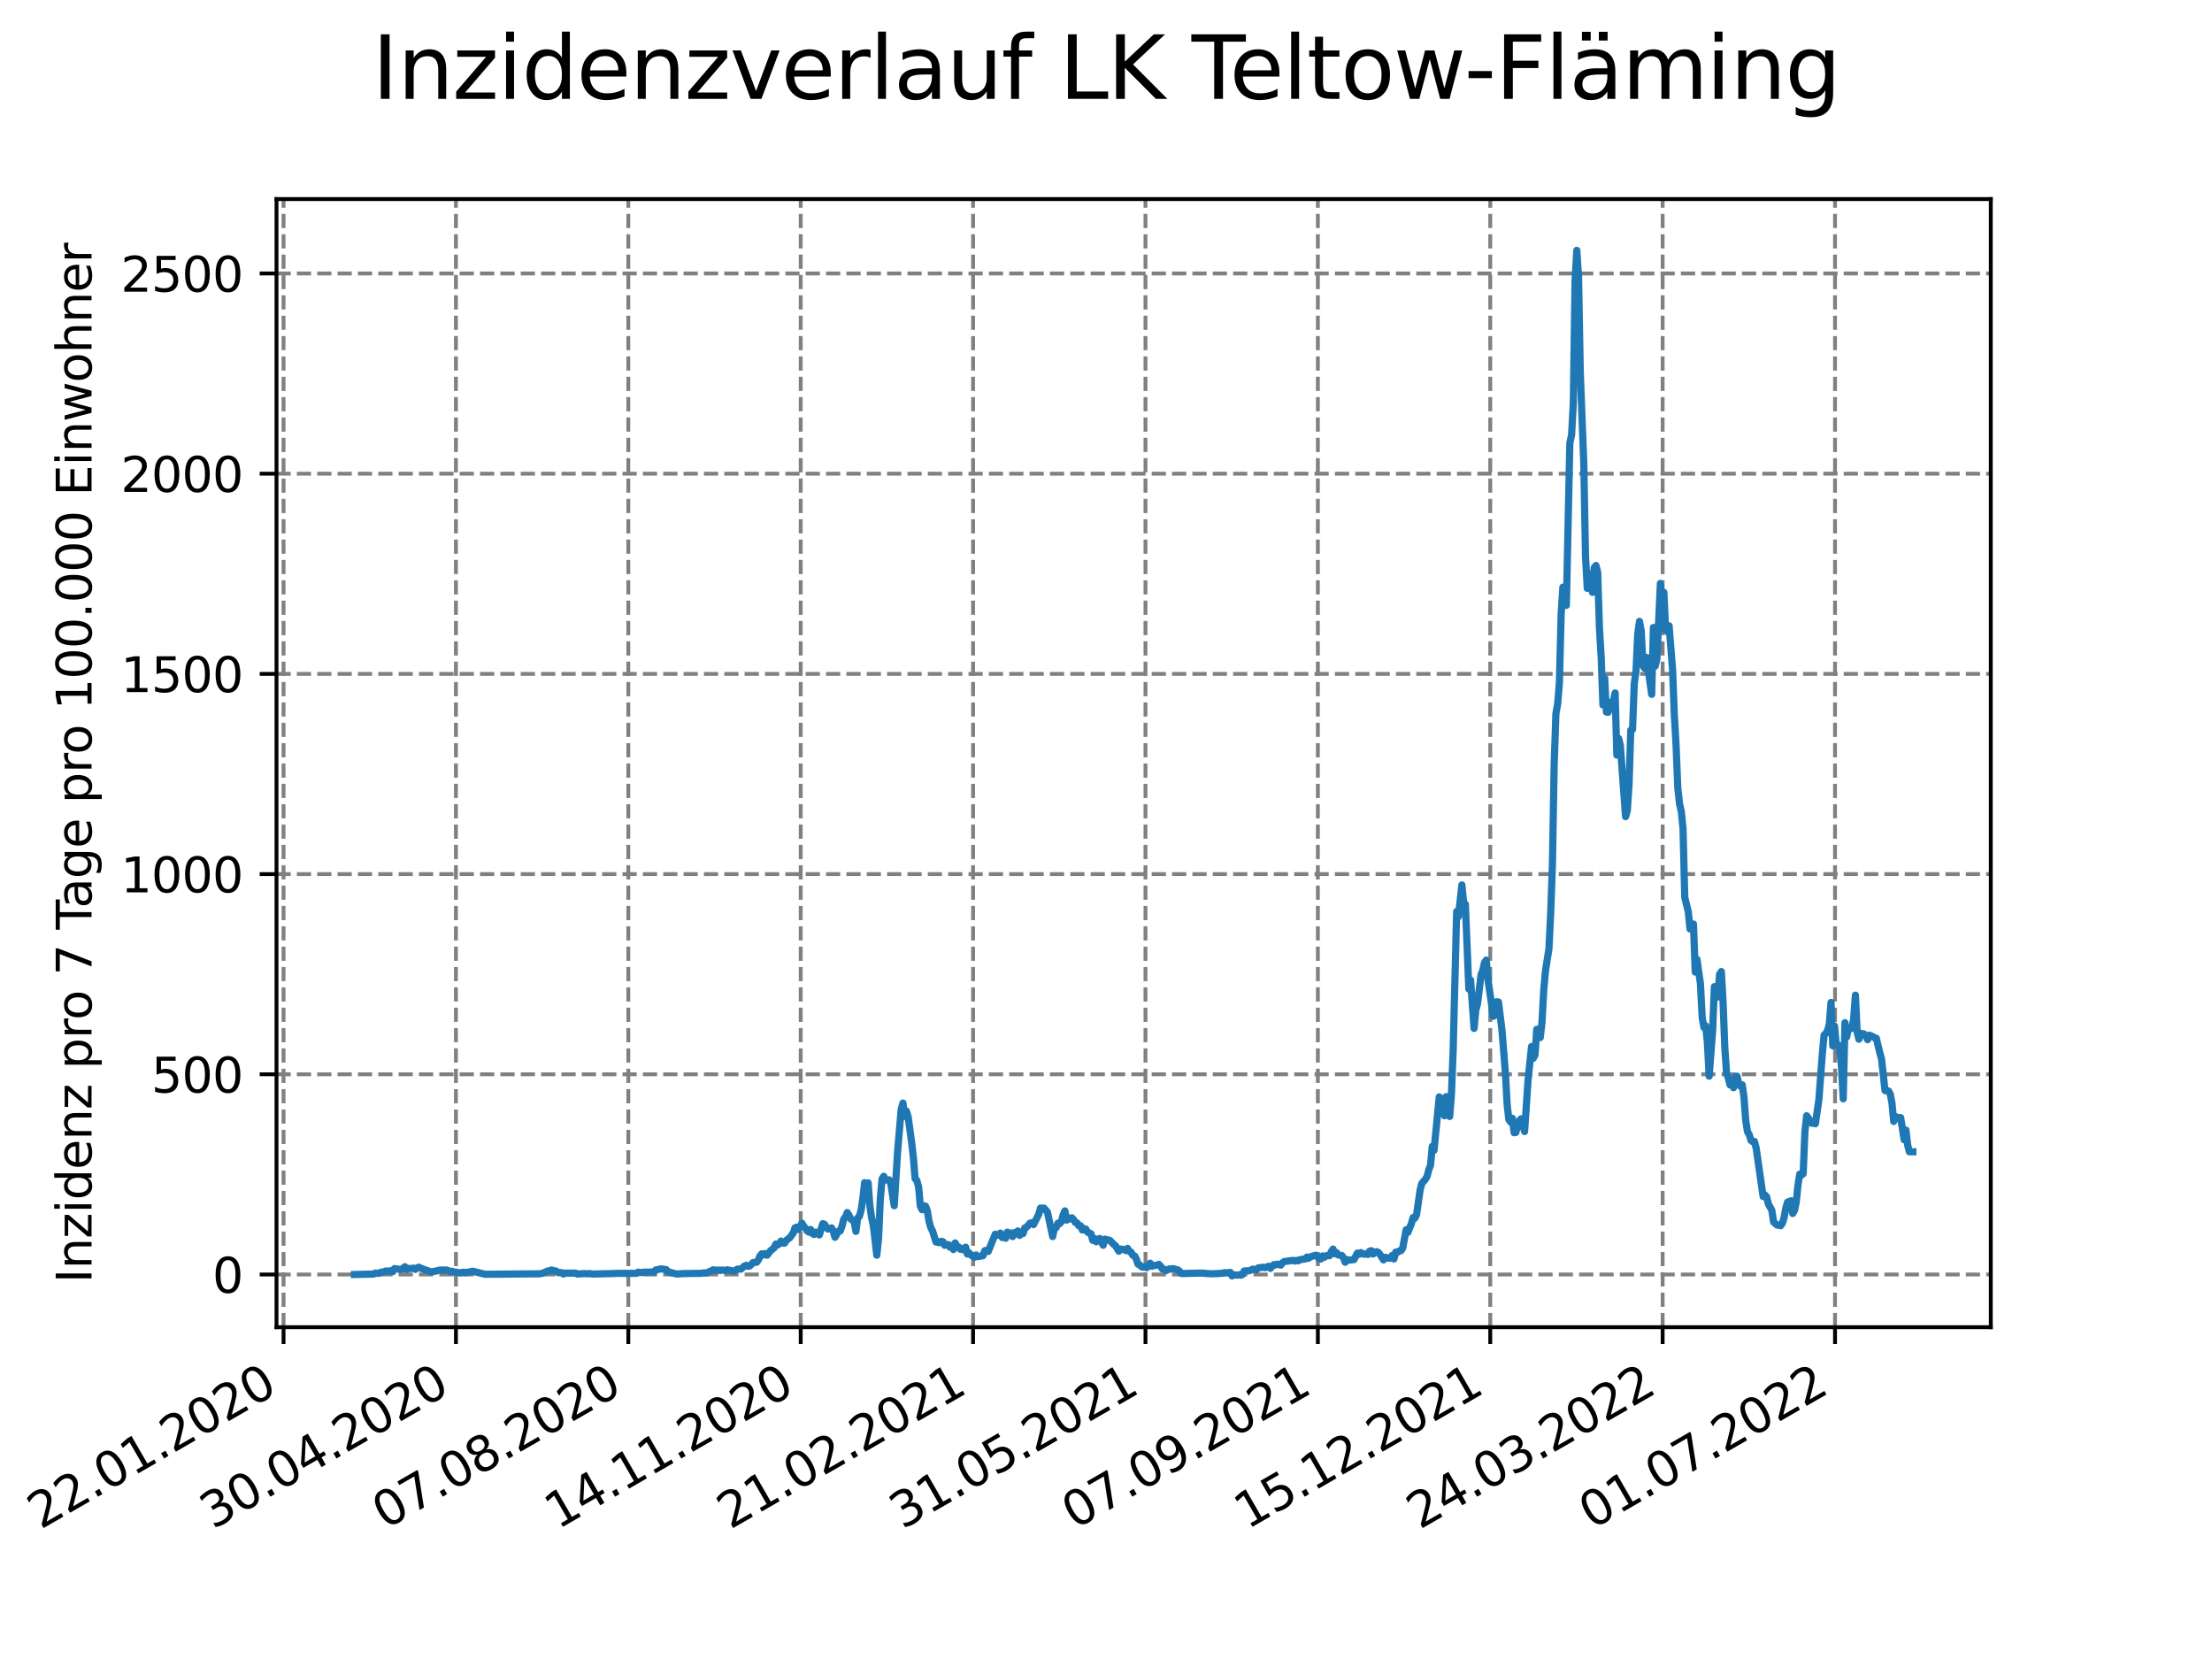 <?xml version="1.0" encoding="utf-8" standalone="no"?>
<!DOCTYPE svg PUBLIC "-//W3C//DTD SVG 1.1//EN"
  "http://www.w3.org/Graphics/SVG/1.1/DTD/svg11.dtd">
<svg xmlns:xlink="http://www.w3.org/1999/xlink" width="460.8pt" height="345.6pt" viewBox="0 0 460.8 345.6" xmlns="http://www.w3.org/2000/svg" version="1.1">
 <defs>
  <style type="text/css">*{stroke-linejoin: round; stroke-linecap: butt}</style>
 </defs>
 <g id="figure_1">
  <g id="patch_1">
   <path d="M 0 345.6 
L 460.8 345.6 
L 460.8 0 
L 0 0 
z
" style="fill: #ffffff"/>
  </g>
  <g id="axes_1">
   <g id="patch_2">
    <path d="M 57.6 276.48 
L 414.72 276.48 
L 414.72 41.472 
L 57.6 41.472 
z
" style="fill: #ffffff"/>
   </g>
   <g id="matplotlib.axis_1">
    <g id="xtick_1">
     <g id="line2d_1">
      <path d="M 59.066 276.48 
L 59.066 41.472 
" clip-path="url(#pca1bafffa3)" style="fill: none; stroke-dasharray: 2.96,1.28; stroke-dashoffset: 0; stroke: #808080; stroke-width: 0.8"/>
     </g>
     <g id="line2d_2">
      <defs>
       <path id="m6f57aaaa9d" d="M 0 0 
L 0 3.5 
" style="stroke: #000000; stroke-width: 0.8"/>
      </defs>
      <g>
       <use xlink:href="#m6f57aaaa9d" x="59.066" y="276.48" style="stroke: #000000; stroke-width: 0.8"/>
      </g>
     </g>
     <g id="text_1">
      <!-- 22.01.2020 -->
      <g transform="translate(8.441 318.689)rotate(-30)scale(0.1 -0.1)">
       <defs>
        <path id="DejaVuSans-32" d="M 1228 531 
L 3431 531 
L 3431 0 
L 469 0 
L 469 531 
Q 828 903 1448 1529 
Q 2069 2156 2228 2338 
Q 2531 2678 2651 2914 
Q 2772 3150 2772 3378 
Q 2772 3750 2511 3984 
Q 2250 4219 1831 4219 
Q 1534 4219 1204 4116 
Q 875 4013 500 3803 
L 500 4441 
Q 881 4594 1212 4672 
Q 1544 4750 1819 4750 
Q 2544 4750 2975 4387 
Q 3406 4025 3406 3419 
Q 3406 3131 3298 2873 
Q 3191 2616 2906 2266 
Q 2828 2175 2409 1742 
Q 1991 1309 1228 531 
z
" transform="scale(0.016)"/>
        <path id="DejaVuSans-2e" d="M 684 794 
L 1344 794 
L 1344 0 
L 684 0 
L 684 794 
z
" transform="scale(0.016)"/>
        <path id="DejaVuSans-30" d="M 2034 4250 
Q 1547 4250 1301 3770 
Q 1056 3291 1056 2328 
Q 1056 1369 1301 889 
Q 1547 409 2034 409 
Q 2525 409 2770 889 
Q 3016 1369 3016 2328 
Q 3016 3291 2770 3770 
Q 2525 4250 2034 4250 
z
M 2034 4750 
Q 2819 4750 3233 4129 
Q 3647 3509 3647 2328 
Q 3647 1150 3233 529 
Q 2819 -91 2034 -91 
Q 1250 -91 836 529 
Q 422 1150 422 2328 
Q 422 3509 836 4129 
Q 1250 4750 2034 4750 
z
" transform="scale(0.016)"/>
        <path id="DejaVuSans-31" d="M 794 531 
L 1825 531 
L 1825 4091 
L 703 3866 
L 703 4441 
L 1819 4666 
L 2450 4666 
L 2450 531 
L 3481 531 
L 3481 0 
L 794 0 
L 794 531 
z
" transform="scale(0.016)"/>
       </defs>
       <use xlink:href="#DejaVuSans-32"/>
       <use xlink:href="#DejaVuSans-32" x="63.623"/>
       <use xlink:href="#DejaVuSans-2e" x="127.246"/>
       <use xlink:href="#DejaVuSans-30" x="159.033"/>
       <use xlink:href="#DejaVuSans-31" x="222.656"/>
       <use xlink:href="#DejaVuSans-2e" x="286.279"/>
       <use xlink:href="#DejaVuSans-32" x="318.066"/>
       <use xlink:href="#DejaVuSans-30" x="381.689"/>
       <use xlink:href="#DejaVuSans-32" x="445.312"/>
       <use xlink:href="#DejaVuSans-30" x="508.936"/>
      </g>
     </g>
    </g>
    <g id="xtick_2">
     <g id="line2d_3">
      <path d="M 94.978 276.48 
L 94.978 41.472 
" clip-path="url(#pca1bafffa3)" style="fill: none; stroke-dasharray: 2.96,1.28; stroke-dashoffset: 0; stroke: #808080; stroke-width: 0.8"/>
     </g>
     <g id="line2d_4">
      <g>
       <use xlink:href="#m6f57aaaa9d" x="94.978" y="276.48" style="stroke: #000000; stroke-width: 0.8"/>
      </g>
     </g>
     <g id="text_2">
      <!-- 30.04.2020 -->
      <g transform="translate(44.352 318.689)rotate(-30)scale(0.1 -0.1)">
       <defs>
        <path id="DejaVuSans-33" d="M 2597 2516 
Q 3050 2419 3304 2112 
Q 3559 1806 3559 1356 
Q 3559 666 3084 287 
Q 2609 -91 1734 -91 
Q 1441 -91 1130 -33 
Q 819 25 488 141 
L 488 750 
Q 750 597 1062 519 
Q 1375 441 1716 441 
Q 2309 441 2620 675 
Q 2931 909 2931 1356 
Q 2931 1769 2642 2001 
Q 2353 2234 1838 2234 
L 1294 2234 
L 1294 2753 
L 1863 2753 
Q 2328 2753 2575 2939 
Q 2822 3125 2822 3475 
Q 2822 3834 2567 4026 
Q 2313 4219 1838 4219 
Q 1578 4219 1281 4162 
Q 984 4106 628 3988 
L 628 4550 
Q 988 4650 1302 4700 
Q 1616 4750 1894 4750 
Q 2613 4750 3031 4423 
Q 3450 4097 3450 3541 
Q 3450 3153 3228 2886 
Q 3006 2619 2597 2516 
z
" transform="scale(0.016)"/>
        <path id="DejaVuSans-34" d="M 2419 4116 
L 825 1625 
L 2419 1625 
L 2419 4116 
z
M 2253 4666 
L 3047 4666 
L 3047 1625 
L 3713 1625 
L 3713 1100 
L 3047 1100 
L 3047 0 
L 2419 0 
L 2419 1100 
L 313 1100 
L 313 1709 
L 2253 4666 
z
" transform="scale(0.016)"/>
       </defs>
       <use xlink:href="#DejaVuSans-33"/>
       <use xlink:href="#DejaVuSans-30" x="63.623"/>
       <use xlink:href="#DejaVuSans-2e" x="127.246"/>
       <use xlink:href="#DejaVuSans-30" x="159.033"/>
       <use xlink:href="#DejaVuSans-34" x="222.656"/>
       <use xlink:href="#DejaVuSans-2e" x="286.279"/>
       <use xlink:href="#DejaVuSans-32" x="318.066"/>
       <use xlink:href="#DejaVuSans-30" x="381.689"/>
       <use xlink:href="#DejaVuSans-32" x="445.312"/>
       <use xlink:href="#DejaVuSans-30" x="508.936"/>
      </g>
     </g>
    </g>
    <g id="xtick_3">
     <g id="line2d_5">
      <path d="M 130.889 276.48 
L 130.889 41.472 
" clip-path="url(#pca1bafffa3)" style="fill: none; stroke-dasharray: 2.96,1.28; stroke-dashoffset: 0; stroke: #808080; stroke-width: 0.8"/>
     </g>
     <g id="line2d_6">
      <g>
       <use xlink:href="#m6f57aaaa9d" x="130.889" y="276.48" style="stroke: #000000; stroke-width: 0.8"/>
      </g>
     </g>
     <g id="text_3">
      <!-- 07.08.2020 -->
      <g transform="translate(80.264 318.689)rotate(-30)scale(0.1 -0.1)">
       <defs>
        <path id="DejaVuSans-37" d="M 525 4666 
L 3525 4666 
L 3525 4397 
L 1831 0 
L 1172 0 
L 2766 4134 
L 525 4134 
L 525 4666 
z
" transform="scale(0.016)"/>
        <path id="DejaVuSans-38" d="M 2034 2216 
Q 1584 2216 1326 1975 
Q 1069 1734 1069 1313 
Q 1069 891 1326 650 
Q 1584 409 2034 409 
Q 2484 409 2743 651 
Q 3003 894 3003 1313 
Q 3003 1734 2745 1975 
Q 2488 2216 2034 2216 
z
M 1403 2484 
Q 997 2584 770 2862 
Q 544 3141 544 3541 
Q 544 4100 942 4425 
Q 1341 4750 2034 4750 
Q 2731 4750 3128 4425 
Q 3525 4100 3525 3541 
Q 3525 3141 3298 2862 
Q 3072 2584 2669 2484 
Q 3125 2378 3379 2068 
Q 3634 1759 3634 1313 
Q 3634 634 3220 271 
Q 2806 -91 2034 -91 
Q 1263 -91 848 271 
Q 434 634 434 1313 
Q 434 1759 690 2068 
Q 947 2378 1403 2484 
z
M 1172 3481 
Q 1172 3119 1398 2916 
Q 1625 2713 2034 2713 
Q 2441 2713 2670 2916 
Q 2900 3119 2900 3481 
Q 2900 3844 2670 4047 
Q 2441 4250 2034 4250 
Q 1625 4250 1398 4047 
Q 1172 3844 1172 3481 
z
" transform="scale(0.016)"/>
       </defs>
       <use xlink:href="#DejaVuSans-30"/>
       <use xlink:href="#DejaVuSans-37" x="63.623"/>
       <use xlink:href="#DejaVuSans-2e" x="127.246"/>
       <use xlink:href="#DejaVuSans-30" x="159.033"/>
       <use xlink:href="#DejaVuSans-38" x="222.656"/>
       <use xlink:href="#DejaVuSans-2e" x="286.279"/>
       <use xlink:href="#DejaVuSans-32" x="318.066"/>
       <use xlink:href="#DejaVuSans-30" x="381.689"/>
       <use xlink:href="#DejaVuSans-32" x="445.312"/>
       <use xlink:href="#DejaVuSans-30" x="508.936"/>
      </g>
     </g>
    </g>
    <g id="xtick_4">
     <g id="line2d_7">
      <path d="M 166.801 276.48 
L 166.801 41.472 
" clip-path="url(#pca1bafffa3)" style="fill: none; stroke-dasharray: 2.96,1.28; stroke-dashoffset: 0; stroke: #808080; stroke-width: 0.8"/>
     </g>
     <g id="line2d_8">
      <g>
       <use xlink:href="#m6f57aaaa9d" x="166.801" y="276.48" style="stroke: #000000; stroke-width: 0.8"/>
      </g>
     </g>
     <g id="text_4">
      <!-- 14.11.2020 -->
      <g transform="translate(116.175 318.689)rotate(-30)scale(0.1 -0.1)">
       <use xlink:href="#DejaVuSans-31"/>
       <use xlink:href="#DejaVuSans-34" x="63.623"/>
       <use xlink:href="#DejaVuSans-2e" x="127.246"/>
       <use xlink:href="#DejaVuSans-31" x="159.033"/>
       <use xlink:href="#DejaVuSans-31" x="222.656"/>
       <use xlink:href="#DejaVuSans-2e" x="286.279"/>
       <use xlink:href="#DejaVuSans-32" x="318.066"/>
       <use xlink:href="#DejaVuSans-30" x="381.689"/>
       <use xlink:href="#DejaVuSans-32" x="445.312"/>
       <use xlink:href="#DejaVuSans-30" x="508.936"/>
      </g>
     </g>
    </g>
    <g id="xtick_5">
     <g id="line2d_9">
      <path d="M 202.712 276.48 
L 202.712 41.472 
" clip-path="url(#pca1bafffa3)" style="fill: none; stroke-dasharray: 2.96,1.28; stroke-dashoffset: 0; stroke: #808080; stroke-width: 0.8"/>
     </g>
     <g id="line2d_10">
      <g>
       <use xlink:href="#m6f57aaaa9d" x="202.712" y="276.48" style="stroke: #000000; stroke-width: 0.8"/>
      </g>
     </g>
     <g id="text_5">
      <!-- 21.02.2021 -->
      <g transform="translate(152.087 318.689)rotate(-30)scale(0.1 -0.1)">
       <use xlink:href="#DejaVuSans-32"/>
       <use xlink:href="#DejaVuSans-31" x="63.623"/>
       <use xlink:href="#DejaVuSans-2e" x="127.246"/>
       <use xlink:href="#DejaVuSans-30" x="159.033"/>
       <use xlink:href="#DejaVuSans-32" x="222.656"/>
       <use xlink:href="#DejaVuSans-2e" x="286.279"/>
       <use xlink:href="#DejaVuSans-32" x="318.066"/>
       <use xlink:href="#DejaVuSans-30" x="381.689"/>
       <use xlink:href="#DejaVuSans-32" x="445.312"/>
       <use xlink:href="#DejaVuSans-31" x="508.936"/>
      </g>
     </g>
    </g>
    <g id="xtick_6">
     <g id="line2d_11">
      <path d="M 238.624 276.48 
L 238.624 41.472 
" clip-path="url(#pca1bafffa3)" style="fill: none; stroke-dasharray: 2.96,1.28; stroke-dashoffset: 0; stroke: #808080; stroke-width: 0.8"/>
     </g>
     <g id="line2d_12">
      <g>
       <use xlink:href="#m6f57aaaa9d" x="238.624" y="276.48" style="stroke: #000000; stroke-width: 0.8"/>
      </g>
     </g>
     <g id="text_6">
      <!-- 31.05.2021 -->
      <g transform="translate(187.998 318.689)rotate(-30)scale(0.1 -0.1)">
       <defs>
        <path id="DejaVuSans-35" d="M 691 4666 
L 3169 4666 
L 3169 4134 
L 1269 4134 
L 1269 2991 
Q 1406 3038 1543 3061 
Q 1681 3084 1819 3084 
Q 2600 3084 3056 2656 
Q 3513 2228 3513 1497 
Q 3513 744 3044 326 
Q 2575 -91 1722 -91 
Q 1428 -91 1123 -41 
Q 819 9 494 109 
L 494 744 
Q 775 591 1075 516 
Q 1375 441 1709 441 
Q 2250 441 2565 725 
Q 2881 1009 2881 1497 
Q 2881 1984 2565 2268 
Q 2250 2553 1709 2553 
Q 1456 2553 1204 2497 
Q 953 2441 691 2322 
L 691 4666 
z
" transform="scale(0.016)"/>
       </defs>
       <use xlink:href="#DejaVuSans-33"/>
       <use xlink:href="#DejaVuSans-31" x="63.623"/>
       <use xlink:href="#DejaVuSans-2e" x="127.246"/>
       <use xlink:href="#DejaVuSans-30" x="159.033"/>
       <use xlink:href="#DejaVuSans-35" x="222.656"/>
       <use xlink:href="#DejaVuSans-2e" x="286.279"/>
       <use xlink:href="#DejaVuSans-32" x="318.066"/>
       <use xlink:href="#DejaVuSans-30" x="381.689"/>
       <use xlink:href="#DejaVuSans-32" x="445.312"/>
       <use xlink:href="#DejaVuSans-31" x="508.936"/>
      </g>
     </g>
    </g>
    <g id="xtick_7">
     <g id="line2d_13">
      <path d="M 274.535 276.48 
L 274.535 41.472 
" clip-path="url(#pca1bafffa3)" style="fill: none; stroke-dasharray: 2.96,1.28; stroke-dashoffset: 0; stroke: #808080; stroke-width: 0.8"/>
     </g>
     <g id="line2d_14">
      <g>
       <use xlink:href="#m6f57aaaa9d" x="274.535" y="276.48" style="stroke: #000000; stroke-width: 0.8"/>
      </g>
     </g>
     <g id="text_7">
      <!-- 07.09.2021 -->
      <g transform="translate(223.91 318.689)rotate(-30)scale(0.1 -0.1)">
       <defs>
        <path id="DejaVuSans-39" d="M 703 97 
L 703 672 
Q 941 559 1184 500 
Q 1428 441 1663 441 
Q 2288 441 2617 861 
Q 2947 1281 2994 2138 
Q 2813 1869 2534 1725 
Q 2256 1581 1919 1581 
Q 1219 1581 811 2004 
Q 403 2428 403 3163 
Q 403 3881 828 4315 
Q 1253 4750 1959 4750 
Q 2769 4750 3195 4129 
Q 3622 3509 3622 2328 
Q 3622 1225 3098 567 
Q 2575 -91 1691 -91 
Q 1453 -91 1209 -44 
Q 966 3 703 97 
z
M 1959 2075 
Q 2384 2075 2632 2365 
Q 2881 2656 2881 3163 
Q 2881 3666 2632 3958 
Q 2384 4250 1959 4250 
Q 1534 4250 1286 3958 
Q 1038 3666 1038 3163 
Q 1038 2656 1286 2365 
Q 1534 2075 1959 2075 
z
" transform="scale(0.016)"/>
       </defs>
       <use xlink:href="#DejaVuSans-30"/>
       <use xlink:href="#DejaVuSans-37" x="63.623"/>
       <use xlink:href="#DejaVuSans-2e" x="127.246"/>
       <use xlink:href="#DejaVuSans-30" x="159.033"/>
       <use xlink:href="#DejaVuSans-39" x="222.656"/>
       <use xlink:href="#DejaVuSans-2e" x="286.279"/>
       <use xlink:href="#DejaVuSans-32" x="318.066"/>
       <use xlink:href="#DejaVuSans-30" x="381.689"/>
       <use xlink:href="#DejaVuSans-32" x="445.312"/>
       <use xlink:href="#DejaVuSans-31" x="508.936"/>
      </g>
     </g>
    </g>
    <g id="xtick_8">
     <g id="line2d_15">
      <path d="M 310.447 276.48 
L 310.447 41.472 
" clip-path="url(#pca1bafffa3)" style="fill: none; stroke-dasharray: 2.96,1.28; stroke-dashoffset: 0; stroke: #808080; stroke-width: 0.8"/>
     </g>
     <g id="line2d_16">
      <g>
       <use xlink:href="#m6f57aaaa9d" x="310.447" y="276.48" style="stroke: #000000; stroke-width: 0.8"/>
      </g>
     </g>
     <g id="text_8">
      <!-- 15.12.2021 -->
      <g transform="translate(259.821 318.689)rotate(-30)scale(0.1 -0.1)">
       <use xlink:href="#DejaVuSans-31"/>
       <use xlink:href="#DejaVuSans-35" x="63.623"/>
       <use xlink:href="#DejaVuSans-2e" x="127.246"/>
       <use xlink:href="#DejaVuSans-31" x="159.033"/>
       <use xlink:href="#DejaVuSans-32" x="222.656"/>
       <use xlink:href="#DejaVuSans-2e" x="286.279"/>
       <use xlink:href="#DejaVuSans-32" x="318.066"/>
       <use xlink:href="#DejaVuSans-30" x="381.689"/>
       <use xlink:href="#DejaVuSans-32" x="445.312"/>
       <use xlink:href="#DejaVuSans-31" x="508.936"/>
      </g>
     </g>
    </g>
    <g id="xtick_9">
     <g id="line2d_17">
      <path d="M 346.358 276.48 
L 346.358 41.472 
" clip-path="url(#pca1bafffa3)" style="fill: none; stroke-dasharray: 2.96,1.28; stroke-dashoffset: 0; stroke: #808080; stroke-width: 0.8"/>
     </g>
     <g id="line2d_18">
      <g>
       <use xlink:href="#m6f57aaaa9d" x="346.358" y="276.48" style="stroke: #000000; stroke-width: 0.8"/>
      </g>
     </g>
     <g id="text_9">
      <!-- 24.03.2022 -->
      <g transform="translate(295.733 318.689)rotate(-30)scale(0.1 -0.1)">
       <use xlink:href="#DejaVuSans-32"/>
       <use xlink:href="#DejaVuSans-34" x="63.623"/>
       <use xlink:href="#DejaVuSans-2e" x="127.246"/>
       <use xlink:href="#DejaVuSans-30" x="159.033"/>
       <use xlink:href="#DejaVuSans-33" x="222.656"/>
       <use xlink:href="#DejaVuSans-2e" x="286.279"/>
       <use xlink:href="#DejaVuSans-32" x="318.066"/>
       <use xlink:href="#DejaVuSans-30" x="381.689"/>
       <use xlink:href="#DejaVuSans-32" x="445.312"/>
       <use xlink:href="#DejaVuSans-32" x="508.936"/>
      </g>
     </g>
    </g>
    <g id="xtick_10">
     <g id="line2d_19">
      <path d="M 382.27 276.48 
L 382.27 41.472 
" clip-path="url(#pca1bafffa3)" style="fill: none; stroke-dasharray: 2.96,1.28; stroke-dashoffset: 0; stroke: #808080; stroke-width: 0.8"/>
     </g>
     <g id="line2d_20">
      <g>
       <use xlink:href="#m6f57aaaa9d" x="382.27" y="276.48" style="stroke: #000000; stroke-width: 0.8"/>
      </g>
     </g>
     <g id="text_10">
      <!-- 01.07.2022 -->
      <g transform="translate(331.644 318.689)rotate(-30)scale(0.1 -0.1)">
       <use xlink:href="#DejaVuSans-30"/>
       <use xlink:href="#DejaVuSans-31" x="63.623"/>
       <use xlink:href="#DejaVuSans-2e" x="127.246"/>
       <use xlink:href="#DejaVuSans-30" x="159.033"/>
       <use xlink:href="#DejaVuSans-37" x="222.656"/>
       <use xlink:href="#DejaVuSans-2e" x="286.279"/>
       <use xlink:href="#DejaVuSans-32" x="318.066"/>
       <use xlink:href="#DejaVuSans-30" x="381.689"/>
       <use xlink:href="#DejaVuSans-32" x="445.312"/>
       <use xlink:href="#DejaVuSans-32" x="508.936"/>
      </g>
     </g>
    </g>
   </g>
   <g id="matplotlib.axis_2">
    <g id="ytick_1">
     <g id="line2d_21">
      <path d="M 57.6 265.503 
L 414.72 265.503 
" clip-path="url(#pca1bafffa3)" style="fill: none; stroke-dasharray: 2.96,1.28; stroke-dashoffset: 0; stroke: #808080; stroke-width: 0.8"/>
     </g>
     <g id="line2d_22">
      <defs>
       <path id="m466a3d668a" d="M 0 0 
L -3.5 0 
" style="stroke: #000000; stroke-width: 0.8"/>
      </defs>
      <g>
       <use xlink:href="#m466a3d668a" x="57.6" y="265.503" style="stroke: #000000; stroke-width: 0.8"/>
      </g>
     </g>
     <g id="text_11">
      <!-- 0 -->
      <g transform="translate(44.237 269.303)scale(0.1 -0.1)">
       <use xlink:href="#DejaVuSans-30"/>
      </g>
     </g>
    </g>
    <g id="ytick_2">
     <g id="line2d_23">
      <path d="M 57.6 223.796 
L 414.72 223.796 
" clip-path="url(#pca1bafffa3)" style="fill: none; stroke-dasharray: 2.96,1.28; stroke-dashoffset: 0; stroke: #808080; stroke-width: 0.8"/>
     </g>
     <g id="line2d_24">
      <g>
       <use xlink:href="#m466a3d668a" x="57.6" y="223.796" style="stroke: #000000; stroke-width: 0.8"/>
      </g>
     </g>
     <g id="text_12">
      <!-- 500 -->
      <g transform="translate(31.512 227.595)scale(0.1 -0.1)">
       <use xlink:href="#DejaVuSans-35"/>
       <use xlink:href="#DejaVuSans-30" x="63.623"/>
       <use xlink:href="#DejaVuSans-30" x="127.246"/>
      </g>
     </g>
    </g>
    <g id="ytick_3">
     <g id="line2d_25">
      <path d="M 57.6 182.089 
L 414.72 182.089 
" clip-path="url(#pca1bafffa3)" style="fill: none; stroke-dasharray: 2.96,1.28; stroke-dashoffset: 0; stroke: #808080; stroke-width: 0.8"/>
     </g>
     <g id="line2d_26">
      <g>
       <use xlink:href="#m466a3d668a" x="57.6" y="182.089" style="stroke: #000000; stroke-width: 0.8"/>
      </g>
     </g>
     <g id="text_13">
      <!-- 1000 -->
      <g transform="translate(25.15 185.888)scale(0.1 -0.1)">
       <use xlink:href="#DejaVuSans-31"/>
       <use xlink:href="#DejaVuSans-30" x="63.623"/>
       <use xlink:href="#DejaVuSans-30" x="127.246"/>
       <use xlink:href="#DejaVuSans-30" x="190.869"/>
      </g>
     </g>
    </g>
    <g id="ytick_4">
     <g id="line2d_27">
      <path d="M 57.6 140.381 
L 414.72 140.381 
" clip-path="url(#pca1bafffa3)" style="fill: none; stroke-dasharray: 2.96,1.28; stroke-dashoffset: 0; stroke: #808080; stroke-width: 0.8"/>
     </g>
     <g id="line2d_28">
      <g>
       <use xlink:href="#m466a3d668a" x="57.6" y="140.381" style="stroke: #000000; stroke-width: 0.8"/>
      </g>
     </g>
     <g id="text_14">
      <!-- 1500 -->
      <g transform="translate(25.15 144.181)scale(0.1 -0.1)">
       <use xlink:href="#DejaVuSans-31"/>
       <use xlink:href="#DejaVuSans-35" x="63.623"/>
       <use xlink:href="#DejaVuSans-30" x="127.246"/>
       <use xlink:href="#DejaVuSans-30" x="190.869"/>
      </g>
     </g>
    </g>
    <g id="ytick_5">
     <g id="line2d_29">
      <path d="M 57.6 98.674 
L 414.72 98.674 
" clip-path="url(#pca1bafffa3)" style="fill: none; stroke-dasharray: 2.96,1.28; stroke-dashoffset: 0; stroke: #808080; stroke-width: 0.8"/>
     </g>
     <g id="line2d_30">
      <g>
       <use xlink:href="#m466a3d668a" x="57.6" y="98.674" style="stroke: #000000; stroke-width: 0.8"/>
      </g>
     </g>
     <g id="text_15">
      <!-- 2000 -->
      <g transform="translate(25.15 102.473)scale(0.1 -0.1)">
       <use xlink:href="#DejaVuSans-32"/>
       <use xlink:href="#DejaVuSans-30" x="63.623"/>
       <use xlink:href="#DejaVuSans-30" x="127.246"/>
       <use xlink:href="#DejaVuSans-30" x="190.869"/>
      </g>
     </g>
    </g>
    <g id="ytick_6">
     <g id="line2d_31">
      <path d="M 57.6 56.967 
L 414.72 56.967 
" clip-path="url(#pca1bafffa3)" style="fill: none; stroke-dasharray: 2.96,1.28; stroke-dashoffset: 0; stroke: #808080; stroke-width: 0.8"/>
     </g>
     <g id="line2d_32">
      <g>
       <use xlink:href="#m466a3d668a" x="57.6" y="56.967" style="stroke: #000000; stroke-width: 0.8"/>
      </g>
     </g>
     <g id="text_16">
      <!-- 2500 -->
      <g transform="translate(25.15 60.766)scale(0.1 -0.1)">
       <use xlink:href="#DejaVuSans-32"/>
       <use xlink:href="#DejaVuSans-35" x="63.623"/>
       <use xlink:href="#DejaVuSans-30" x="127.246"/>
       <use xlink:href="#DejaVuSans-30" x="190.869"/>
      </g>
     </g>
    </g>
    <g id="text_17">
     <!-- Inzidenz pro 7 Tage pro 100.000 Einwohner -->
     <g transform="translate(19.07 267.301)rotate(-90)scale(0.1 -0.1)">
      <defs>
       <path id="DejaVuSans-49" d="M 628 4666 
L 1259 4666 
L 1259 0 
L 628 0 
L 628 4666 
z
" transform="scale(0.016)"/>
       <path id="DejaVuSans-6e" d="M 3513 2113 
L 3513 0 
L 2938 0 
L 2938 2094 
Q 2938 2591 2744 2837 
Q 2550 3084 2163 3084 
Q 1697 3084 1428 2787 
Q 1159 2491 1159 1978 
L 1159 0 
L 581 0 
L 581 3500 
L 1159 3500 
L 1159 2956 
Q 1366 3272 1645 3428 
Q 1925 3584 2291 3584 
Q 2894 3584 3203 3211 
Q 3513 2838 3513 2113 
z
" transform="scale(0.016)"/>
       <path id="DejaVuSans-7a" d="M 353 3500 
L 3084 3500 
L 3084 2975 
L 922 459 
L 3084 459 
L 3084 0 
L 275 0 
L 275 525 
L 2438 3041 
L 353 3041 
L 353 3500 
z
" transform="scale(0.016)"/>
       <path id="DejaVuSans-69" d="M 603 3500 
L 1178 3500 
L 1178 0 
L 603 0 
L 603 3500 
z
M 603 4863 
L 1178 4863 
L 1178 4134 
L 603 4134 
L 603 4863 
z
" transform="scale(0.016)"/>
       <path id="DejaVuSans-64" d="M 2906 2969 
L 2906 4863 
L 3481 4863 
L 3481 0 
L 2906 0 
L 2906 525 
Q 2725 213 2448 61 
Q 2172 -91 1784 -91 
Q 1150 -91 751 415 
Q 353 922 353 1747 
Q 353 2572 751 3078 
Q 1150 3584 1784 3584 
Q 2172 3584 2448 3432 
Q 2725 3281 2906 2969 
z
M 947 1747 
Q 947 1113 1208 752 
Q 1469 391 1925 391 
Q 2381 391 2643 752 
Q 2906 1113 2906 1747 
Q 2906 2381 2643 2742 
Q 2381 3103 1925 3103 
Q 1469 3103 1208 2742 
Q 947 2381 947 1747 
z
" transform="scale(0.016)"/>
       <path id="DejaVuSans-65" d="M 3597 1894 
L 3597 1613 
L 953 1613 
Q 991 1019 1311 708 
Q 1631 397 2203 397 
Q 2534 397 2845 478 
Q 3156 559 3463 722 
L 3463 178 
Q 3153 47 2828 -22 
Q 2503 -91 2169 -91 
Q 1331 -91 842 396 
Q 353 884 353 1716 
Q 353 2575 817 3079 
Q 1281 3584 2069 3584 
Q 2775 3584 3186 3129 
Q 3597 2675 3597 1894 
z
M 3022 2063 
Q 3016 2534 2758 2815 
Q 2500 3097 2075 3097 
Q 1594 3097 1305 2825 
Q 1016 2553 972 2059 
L 3022 2063 
z
" transform="scale(0.016)"/>
       <path id="DejaVuSans-20" transform="scale(0.016)"/>
       <path id="DejaVuSans-70" d="M 1159 525 
L 1159 -1331 
L 581 -1331 
L 581 3500 
L 1159 3500 
L 1159 2969 
Q 1341 3281 1617 3432 
Q 1894 3584 2278 3584 
Q 2916 3584 3314 3078 
Q 3713 2572 3713 1747 
Q 3713 922 3314 415 
Q 2916 -91 2278 -91 
Q 1894 -91 1617 61 
Q 1341 213 1159 525 
z
M 3116 1747 
Q 3116 2381 2855 2742 
Q 2594 3103 2138 3103 
Q 1681 3103 1420 2742 
Q 1159 2381 1159 1747 
Q 1159 1113 1420 752 
Q 1681 391 2138 391 
Q 2594 391 2855 752 
Q 3116 1113 3116 1747 
z
" transform="scale(0.016)"/>
       <path id="DejaVuSans-72" d="M 2631 2963 
Q 2534 3019 2420 3045 
Q 2306 3072 2169 3072 
Q 1681 3072 1420 2755 
Q 1159 2438 1159 1844 
L 1159 0 
L 581 0 
L 581 3500 
L 1159 3500 
L 1159 2956 
Q 1341 3275 1631 3429 
Q 1922 3584 2338 3584 
Q 2397 3584 2469 3576 
Q 2541 3569 2628 3553 
L 2631 2963 
z
" transform="scale(0.016)"/>
       <path id="DejaVuSans-6f" d="M 1959 3097 
Q 1497 3097 1228 2736 
Q 959 2375 959 1747 
Q 959 1119 1226 758 
Q 1494 397 1959 397 
Q 2419 397 2687 759 
Q 2956 1122 2956 1747 
Q 2956 2369 2687 2733 
Q 2419 3097 1959 3097 
z
M 1959 3584 
Q 2709 3584 3137 3096 
Q 3566 2609 3566 1747 
Q 3566 888 3137 398 
Q 2709 -91 1959 -91 
Q 1206 -91 779 398 
Q 353 888 353 1747 
Q 353 2609 779 3096 
Q 1206 3584 1959 3584 
z
" transform="scale(0.016)"/>
       <path id="DejaVuSans-54" d="M -19 4666 
L 3928 4666 
L 3928 4134 
L 2272 4134 
L 2272 0 
L 1638 0 
L 1638 4134 
L -19 4134 
L -19 4666 
z
" transform="scale(0.016)"/>
       <path id="DejaVuSans-61" d="M 2194 1759 
Q 1497 1759 1228 1600 
Q 959 1441 959 1056 
Q 959 750 1161 570 
Q 1363 391 1709 391 
Q 2188 391 2477 730 
Q 2766 1069 2766 1631 
L 2766 1759 
L 2194 1759 
z
M 3341 1997 
L 3341 0 
L 2766 0 
L 2766 531 
Q 2569 213 2275 61 
Q 1981 -91 1556 -91 
Q 1019 -91 701 211 
Q 384 513 384 1019 
Q 384 1609 779 1909 
Q 1175 2209 1959 2209 
L 2766 2209 
L 2766 2266 
Q 2766 2663 2505 2880 
Q 2244 3097 1772 3097 
Q 1472 3097 1187 3025 
Q 903 2953 641 2809 
L 641 3341 
Q 956 3463 1253 3523 
Q 1550 3584 1831 3584 
Q 2591 3584 2966 3190 
Q 3341 2797 3341 1997 
z
" transform="scale(0.016)"/>
       <path id="DejaVuSans-67" d="M 2906 1791 
Q 2906 2416 2648 2759 
Q 2391 3103 1925 3103 
Q 1463 3103 1205 2759 
Q 947 2416 947 1791 
Q 947 1169 1205 825 
Q 1463 481 1925 481 
Q 2391 481 2648 825 
Q 2906 1169 2906 1791 
z
M 3481 434 
Q 3481 -459 3084 -895 
Q 2688 -1331 1869 -1331 
Q 1566 -1331 1297 -1286 
Q 1028 -1241 775 -1147 
L 775 -588 
Q 1028 -725 1275 -790 
Q 1522 -856 1778 -856 
Q 2344 -856 2625 -561 
Q 2906 -266 2906 331 
L 2906 616 
Q 2728 306 2450 153 
Q 2172 0 1784 0 
Q 1141 0 747 490 
Q 353 981 353 1791 
Q 353 2603 747 3093 
Q 1141 3584 1784 3584 
Q 2172 3584 2450 3431 
Q 2728 3278 2906 2969 
L 2906 3500 
L 3481 3500 
L 3481 434 
z
" transform="scale(0.016)"/>
       <path id="DejaVuSans-45" d="M 628 4666 
L 3578 4666 
L 3578 4134 
L 1259 4134 
L 1259 2753 
L 3481 2753 
L 3481 2222 
L 1259 2222 
L 1259 531 
L 3634 531 
L 3634 0 
L 628 0 
L 628 4666 
z
" transform="scale(0.016)"/>
       <path id="DejaVuSans-77" d="M 269 3500 
L 844 3500 
L 1563 769 
L 2278 3500 
L 2956 3500 
L 3675 769 
L 4391 3500 
L 4966 3500 
L 4050 0 
L 3372 0 
L 2619 2869 
L 1863 0 
L 1184 0 
L 269 3500 
z
" transform="scale(0.016)"/>
       <path id="DejaVuSans-68" d="M 3513 2113 
L 3513 0 
L 2938 0 
L 2938 2094 
Q 2938 2591 2744 2837 
Q 2550 3084 2163 3084 
Q 1697 3084 1428 2787 
Q 1159 2491 1159 1978 
L 1159 0 
L 581 0 
L 581 4863 
L 1159 4863 
L 1159 2956 
Q 1366 3272 1645 3428 
Q 1925 3584 2291 3584 
Q 2894 3584 3203 3211 
Q 3513 2838 3513 2113 
z
" transform="scale(0.016)"/>
      </defs>
      <use xlink:href="#DejaVuSans-49"/>
      <use xlink:href="#DejaVuSans-6e" x="29.492"/>
      <use xlink:href="#DejaVuSans-7a" x="92.871"/>
      <use xlink:href="#DejaVuSans-69" x="145.361"/>
      <use xlink:href="#DejaVuSans-64" x="173.145"/>
      <use xlink:href="#DejaVuSans-65" x="236.621"/>
      <use xlink:href="#DejaVuSans-6e" x="298.145"/>
      <use xlink:href="#DejaVuSans-7a" x="361.523"/>
      <use xlink:href="#DejaVuSans-20" x="414.014"/>
      <use xlink:href="#DejaVuSans-70" x="445.801"/>
      <use xlink:href="#DejaVuSans-72" x="509.277"/>
      <use xlink:href="#DejaVuSans-6f" x="548.141"/>
      <use xlink:href="#DejaVuSans-20" x="609.322"/>
      <use xlink:href="#DejaVuSans-37" x="641.109"/>
      <use xlink:href="#DejaVuSans-20" x="704.732"/>
      <use xlink:href="#DejaVuSans-54" x="736.52"/>
      <use xlink:href="#DejaVuSans-61" x="781.104"/>
      <use xlink:href="#DejaVuSans-67" x="842.383"/>
      <use xlink:href="#DejaVuSans-65" x="905.859"/>
      <use xlink:href="#DejaVuSans-20" x="967.383"/>
      <use xlink:href="#DejaVuSans-70" x="999.17"/>
      <use xlink:href="#DejaVuSans-72" x="1062.646"/>
      <use xlink:href="#DejaVuSans-6f" x="1101.51"/>
      <use xlink:href="#DejaVuSans-20" x="1162.691"/>
      <use xlink:href="#DejaVuSans-31" x="1194.479"/>
      <use xlink:href="#DejaVuSans-30" x="1258.102"/>
      <use xlink:href="#DejaVuSans-30" x="1321.725"/>
      <use xlink:href="#DejaVuSans-2e" x="1385.348"/>
      <use xlink:href="#DejaVuSans-30" x="1417.135"/>
      <use xlink:href="#DejaVuSans-30" x="1480.758"/>
      <use xlink:href="#DejaVuSans-30" x="1544.381"/>
      <use xlink:href="#DejaVuSans-20" x="1608.004"/>
      <use xlink:href="#DejaVuSans-45" x="1639.791"/>
      <use xlink:href="#DejaVuSans-69" x="1702.975"/>
      <use xlink:href="#DejaVuSans-6e" x="1730.758"/>
      <use xlink:href="#DejaVuSans-77" x="1794.137"/>
      <use xlink:href="#DejaVuSans-6f" x="1875.924"/>
      <use xlink:href="#DejaVuSans-68" x="1937.105"/>
      <use xlink:href="#DejaVuSans-6e" x="2000.484"/>
      <use xlink:href="#DejaVuSans-65" x="2063.863"/>
      <use xlink:href="#DejaVuSans-72" x="2125.387"/>
     </g>
    </g>
   </g>
   <g id="line2d_33">
    <path d="M 73.833 265.503 
L 77.823 265.405 
L 78.186 265.209 
L 78.911 265.258 
L 79.274 265.062 
L 79.999 264.915 
L 80.362 264.767 
L 80.725 264.816 
L 81.45 264.718 
L 81.813 264.915 
L 82.176 264.277 
L 83.627 264.473 
L 84.352 263.884 
L 84.715 264.473 
L 85.078 264.228 
L 85.44 264.277 
L 86.166 264.179 
L 86.529 264.424 
L 86.891 264.129 
L 87.254 263.982 
L 87.98 264.326 
L 89.431 264.816 
L 89.793 264.964 
L 90.882 264.767 
L 91.607 264.571 
L 93.058 264.571 
L 93.784 264.866 
L 94.146 264.816 
L 94.509 264.964 
L 95.235 265.062 
L 95.597 265.16 
L 96.686 265.013 
L 97.048 265.111 
L 98.499 264.816 
L 101.038 265.454 
L 112.283 265.356 
L 113.009 265.258 
L 114.097 264.767 
L 114.46 264.767 
L 114.823 264.571 
L 115.911 264.816 
L 116.274 265.111 
L 116.999 265.111 
L 117.362 265.405 
L 117.725 265.209 
L 118.45 265.209 
L 119.901 265.209 
L 120.264 265.405 
L 121.715 265.307 
L 122.44 265.356 
L 122.803 265.307 
L 123.528 265.405 
L 127.519 265.307 
L 128.607 265.258 
L 132.597 265.258 
L 132.96 265.013 
L 133.322 265.111 
L 134.048 265.013 
L 134.773 265.013 
L 136.224 264.964 
L 136.587 264.571 
L 137.675 264.326 
L 138.764 264.473 
L 139.126 264.915 
L 140.94 265.405 
L 142.391 265.307 
L 146.018 265.258 
L 146.744 265.16 
L 147.107 265.209 
L 147.832 264.866 
L 148.195 264.767 
L 148.558 264.522 
L 148.92 264.62 
L 149.646 264.571 
L 150.009 264.669 
L 150.371 264.571 
L 151.097 264.669 
L 151.46 264.522 
L 152.911 264.816 
L 153.636 264.375 
L 154.362 264.375 
L 155.087 263.737 
L 155.45 263.59 
L 155.813 263.786 
L 156.175 263.737 
L 156.901 263.001 
L 157.626 262.952 
L 157.989 262.461 
L 158.352 261.578 
L 158.714 261.185 
L 159.077 261.431 
L 159.44 261.136 
L 159.803 261.48 
L 160.528 260.548 
L 161.254 259.959 
L 161.616 259.174 
L 161.979 259.37 
L 162.342 259.075 
L 162.705 258.536 
L 163.067 258.977 
L 163.43 258.977 
L 163.793 258.388 
L 164.518 257.849 
L 165.244 256.867 
L 165.607 255.788 
L 165.969 255.641 
L 166.332 256.131 
L 167.058 254.807 
L 167.42 255.444 
L 167.783 255.837 
L 168.146 256.426 
L 168.509 256.671 
L 168.871 256.131 
L 169.234 256.966 
L 169.597 257.162 
L 169.959 256.671 
L 170.685 257.26 
L 171.41 254.905 
L 171.773 255.052 
L 172.136 255.69 
L 172.499 256.033 
L 173.224 255.788 
L 173.587 256.524 
L 173.95 257.751 
L 174.675 256.475 
L 175.038 256.426 
L 175.401 255.444 
L 175.763 253.972 
L 176.126 253.531 
L 176.489 252.598 
L 176.852 253.138 
L 177.214 253.923 
L 177.94 254.463 
L 178.303 256.524 
L 178.665 253.727 
L 179.028 253.384 
L 179.391 252.059 
L 179.754 249.605 
L 180.116 246.367 
L 180.479 246.857 
L 180.842 246.416 
L 181.205 251.175 
L 181.567 253.629 
L 181.93 255.297 
L 182.655 261.48 
L 183.018 257.996 
L 183.381 249.851 
L 183.744 245.631 
L 184.106 245.042 
L 184.469 245.827 
L 185.195 245.778 
L 185.557 246.514 
L 186.283 251.175 
L 187.008 239.595 
L 187.734 231.106 
L 188.097 229.782 
L 188.459 232.579 
L 188.822 231.45 
L 189.185 232.677 
L 189.91 237.976 
L 190.273 241.166 
L 190.636 245.533 
L 190.999 245.925 
L 191.361 247.25 
L 191.724 251.274 
L 192.087 252.01 
L 192.45 251.175 
L 192.812 251.274 
L 193.175 252.255 
L 193.538 254.414 
L 193.9 255.739 
L 194.263 256.426 
L 194.989 258.732 
L 195.714 258.879 
L 196.077 258.585 
L 196.44 258.683 
L 196.802 259.419 
L 197.165 259.272 
L 197.528 259.272 
L 197.891 259.811 
L 198.253 259.468 
L 198.616 260.302 
L 198.979 258.928 
L 199.342 259.615 
L 199.704 259.762 
L 200.067 260.253 
L 200.43 260.106 
L 200.793 260.4 
L 201.155 259.811 
L 201.518 261.234 
L 201.881 260.989 
L 202.244 261.431 
L 202.969 261.921 
L 203.332 261.431 
L 203.695 261.774 
L 204.783 261.578 
L 205.146 260.548 
L 205.508 260.449 
L 205.871 260.695 
L 206.959 257.996 
L 207.322 257.113 
L 208.047 257.309 
L 208.41 256.867 
L 208.773 257.8 
L 209.136 257.407 
L 209.498 257.947 
L 209.861 256.671 
L 210.224 257.064 
L 210.587 256.867 
L 210.949 257.603 
L 211.312 256.769 
L 211.675 256.966 
L 212.038 256.426 
L 212.4 257.358 
L 212.763 256.769 
L 213.126 256.966 
L 213.489 255.788 
L 213.851 255.641 
L 214.577 254.807 
L 214.94 254.708 
L 215.302 255.101 
L 216.391 252.942 
L 216.753 251.666 
L 217.479 251.666 
L 218.204 252.5 
L 219.292 257.603 
L 219.655 255.837 
L 220.018 255.739 
L 220.381 254.807 
L 220.743 254.905 
L 221.106 254.512 
L 221.469 253.089 
L 221.832 252.255 
L 222.194 254.169 
L 223.283 253.678 
L 223.645 254.07 
L 224.008 254.659 
L 224.371 254.757 
L 224.734 255.346 
L 225.096 255.346 
L 225.459 256.229 
L 225.822 255.935 
L 226.185 256.033 
L 226.547 256.671 
L 227.273 257.015 
L 227.636 258.388 
L 227.998 257.996 
L 228.361 258.683 
L 228.724 258.487 
L 229.087 257.996 
L 229.812 259.419 
L 230.175 258.143 
L 230.537 258.29 
L 230.9 258.29 
L 231.263 258.438 
L 231.988 259.223 
L 232.351 259.468 
L 233.077 260.646 
L 233.439 260.204 
L 234.165 260.302 
L 234.528 260.498 
L 234.89 260.057 
L 235.253 260.695 
L 235.616 260.842 
L 235.979 261.48 
L 236.341 261.627 
L 236.704 262.265 
L 237.067 263.344 
L 237.43 263.492 
L 237.792 263.884 
L 238.155 263.982 
L 238.518 263.933 
L 238.881 264.08 
L 239.243 263.737 
L 239.606 263.148 
L 239.969 263.786 
L 240.332 263.639 
L 241.057 263.541 
L 241.42 263.393 
L 241.783 263.786 
L 242.145 264.375 
L 242.508 264.375 
L 242.871 264.718 
L 243.596 264.326 
L 243.959 264.375 
L 244.322 264.277 
L 245.41 264.571 
L 245.773 264.866 
L 246.135 265.307 
L 249.763 265.209 
L 250.488 265.209 
L 251.577 265.307 
L 252.665 265.356 
L 254.478 265.258 
L 255.204 265.111 
L 255.567 265.16 
L 256.292 265.062 
L 256.655 265.798 
L 257.018 265.552 
L 257.743 265.651 
L 258.106 265.552 
L 258.469 265.651 
L 258.831 265.503 
L 259.194 264.767 
L 260.282 264.718 
L 261.008 264.375 
L 261.371 264.522 
L 261.733 264.522 
L 262.096 264.129 
L 262.822 264.031 
L 263.184 263.982 
L 263.547 264.08 
L 264.273 263.786 
L 264.635 264.228 
L 265.361 263.443 
L 265.724 263.492 
L 266.086 263.344 
L 266.812 263.541 
L 267.174 263.05 
L 267.537 262.805 
L 269.351 262.559 
L 269.714 262.707 
L 270.076 262.559 
L 270.439 262.657 
L 270.802 262.412 
L 271.89 262.265 
L 272.253 261.872 
L 272.616 262.118 
L 272.978 261.823 
L 274.067 261.48 
L 274.429 261.676 
L 274.792 262.265 
L 275.155 262.265 
L 275.518 261.627 
L 275.88 261.921 
L 276.243 261.578 
L 276.969 261.578 
L 277.331 260.744 
L 277.694 260.204 
L 278.057 261.185 
L 278.42 260.94 
L 278.782 261.431 
L 279.508 261.529 
L 279.87 262.02 
L 280.233 262.952 
L 280.596 262.412 
L 280.959 262.51 
L 282.047 262.412 
L 282.772 261.038 
L 283.135 261.284 
L 283.498 260.94 
L 283.861 261.185 
L 284.223 261.284 
L 284.586 261.185 
L 284.949 261.333 
L 285.312 260.646 
L 285.674 260.548 
L 286.037 261.234 
L 286.4 260.891 
L 286.763 260.744 
L 287.125 260.891 
L 287.488 261.333 
L 288.214 262.461 
L 288.576 261.921 
L 289.302 262.118 
L 289.665 262.118 
L 290.027 261.529 
L 290.39 262.265 
L 290.753 260.842 
L 291.115 260.891 
L 291.478 260.597 
L 291.841 260.548 
L 292.204 260.008 
L 292.929 256.18 
L 293.292 256.72 
L 294.017 254.905 
L 294.38 253.629 
L 294.743 253.776 
L 295.106 252.991 
L 295.831 247.937 
L 296.194 246.514 
L 296.919 245.68 
L 297.282 245.091 
L 297.645 243.668 
L 298.008 242.736 
L 298.37 238.81 
L 298.733 239.644 
L 299.821 228.506 
L 300.184 228.849 
L 300.547 229.782 
L 300.91 232.431 
L 301.272 228.457 
L 301.635 229.929 
L 301.998 232.579 
L 302.361 227.966 
L 302.723 218.643 
L 303.449 189.889 
L 303.811 190.969 
L 304.537 184.344 
L 304.9 187.975 
L 305.262 188.368 
L 305.988 206.033 
L 306.351 204.168 
L 307.076 214.227 
L 307.439 210.4 
L 307.802 209.075 
L 308.527 203.088 
L 308.89 202.156 
L 309.253 200.488 
L 309.615 199.997 
L 309.978 204.119 
L 310.704 209.075 
L 311.066 211.724 
L 311.429 211.479 
L 311.792 208.682 
L 312.155 208.731 
L 312.88 214.521 
L 313.606 223.55 
L 313.968 230.174 
L 314.331 233.265 
L 314.694 233.756 
L 315.056 232.971 
L 315.419 235.964 
L 315.782 235.915 
L 316.145 234.345 
L 316.507 233.462 
L 316.87 233.069 
L 317.596 235.719 
L 318.321 225.022 
L 319.047 218.005 
L 319.409 220.459 
L 319.772 219.772 
L 320.135 214.423 
L 320.498 216.092 
L 320.86 216.141 
L 321.223 213 
L 321.586 206.327 
L 321.949 202.254 
L 322.674 197.642 
L 323.037 190.183 
L 323.4 180.026 
L 323.762 159.319 
L 324.125 148.672 
L 324.488 146.611 
L 324.851 142.244 
L 325.213 128.014 
L 325.576 122.322 
L 325.939 122.862 
L 326.302 126.1 
L 327.027 92.292 
L 327.39 90.624 
L 327.752 83.901 
L 328.115 58.386 
L 328.478 52.154 
L 328.841 57.699 
L 329.203 77.67 
L 329.929 96.365 
L 330.292 115.796 
L 330.654 122.567 
L 331.017 121.635 
L 331.38 119.574 
L 331.743 123.401 
L 332.105 118.249 
L 332.468 117.808 
L 332.831 119.231 
L 333.194 130.86 
L 333.556 136.944 
L 333.919 146.856 
L 334.282 141.262 
L 334.645 148.328 
L 335.007 148.377 
L 335.37 146.758 
L 335.733 146.218 
L 336.096 146.022 
L 336.458 144.354 
L 336.821 157.308 
L 337.184 153.824 
L 337.547 155.296 
L 338.635 170.115 
L 338.998 168.888 
L 339.36 163.392 
L 339.723 152.106 
L 340.086 151.959 
L 340.448 142.44 
L 340.811 139.79 
L 341.174 131.939 
L 341.537 129.437 
L 341.899 131.449 
L 342.262 138.662 
L 342.625 139.251 
L 342.988 136.944 
L 344.076 144.648 
L 344.439 130.713 
L 344.801 138.76 
L 345.164 137.288 
L 345.89 121.537 
L 346.252 125.855 
L 346.615 123.401 
L 346.978 131.203 
L 347.341 131.596 
L 347.703 130.369 
L 348.429 139.496 
L 348.792 148.917 
L 349.154 155.198 
L 349.517 164.128 
L 349.88 167.465 
L 350.243 169.035 
L 350.605 172.617 
L 350.968 186.945 
L 351.693 189.889 
L 352.056 193.52 
L 352.419 192.49 
L 352.782 192.49 
L 353.144 202.5 
L 353.507 199.85 
L 354.233 204.904 
L 354.595 211.97 
L 354.958 214.031 
L 355.321 213.687 
L 355.684 217.269 
L 356.046 224.188 
L 356.772 214.718 
L 357.135 205.542 
L 357.497 207.603 
L 357.86 207.701 
L 358.223 202.941 
L 358.586 202.401 
L 358.948 208.78 
L 359.311 218.3 
L 359.674 223.55 
L 360.037 224.58 
L 360.399 226.003 
L 360.762 225.415 
L 361.125 226.592 
L 361.488 224.335 
L 361.85 224.188 
L 362.213 225.709 
L 362.576 226.298 
L 362.939 226.003 
L 363.301 228.555 
L 363.664 233.413 
L 364.027 235.719 
L 364.389 236.357 
L 364.752 237.534 
L 365.115 237.829 
L 365.478 237.78 
L 365.84 239.154 
L 367.291 249.262 
L 367.654 248.918 
L 368.017 249.311 
L 368.38 250.832 
L 369.105 252.108 
L 369.468 254.561 
L 370.193 255.199 
L 370.556 255.199 
L 370.919 255.346 
L 371.282 254.856 
L 371.644 253.727 
L 372.007 251.715 
L 372.37 250.439 
L 373.095 250.145 
L 373.458 252.795 
L 373.821 252.157 
L 374.184 250.439 
L 374.546 246.906 
L 374.909 244.6 
L 375.272 244.797 
L 375.634 244.502 
L 375.997 235.719 
L 376.36 232.431 
L 377.448 234.002 
L 377.811 233.952 
L 378.174 234.1 
L 378.899 229.144 
L 379.625 219.526 
L 379.987 215.65 
L 380.35 215.306 
L 380.713 214.718 
L 381.076 213.344 
L 381.438 208.829 
L 381.801 217.858 
L 382.164 213.736 
L 382.527 217.662 
L 382.889 217.662 
L 383.252 218.398 
L 383.615 222.225 
L 383.978 228.898 
L 384.34 213.049 
L 384.703 215.993 
L 385.066 214.178 
L 385.429 214.325 
L 385.791 214.227 
L 386.154 212.215 
L 386.517 207.308 
L 386.88 215.012 
L 387.242 216.484 
L 387.605 215.257 
L 388.33 215.405 
L 388.693 215.797 
L 389.056 216.582 
L 389.419 215.65 
L 390.144 215.944 
L 390.507 216.19 
L 390.87 216.288 
L 391.595 219.281 
L 391.958 220.606 
L 392.683 227.181 
L 393.409 227.279 
L 393.772 227.917 
L 394.134 229.782 
L 394.497 233.609 
L 394.86 232.579 
L 395.223 232.824 
L 395.948 232.824 
L 396.674 237.436 
L 397.036 235.425 
L 397.399 238.516 
L 397.762 239.939 
L 398.487 239.939 
L 398.487 239.939 
" clip-path="url(#pca1bafffa3)" style="fill: none; stroke: #1f77b4; stroke-width: 1.5; stroke-linecap: square"/>
   </g>
   <g id="patch_3">
    <path d="M 57.6 276.48 
L 57.6 41.472 
" style="fill: none; stroke: #000000; stroke-width: 0.8; stroke-linejoin: miter; stroke-linecap: square"/>
   </g>
   <g id="patch_4">
    <path d="M 414.72 276.48 
L 414.72 41.472 
" style="fill: none; stroke: #000000; stroke-width: 0.8; stroke-linejoin: miter; stroke-linecap: square"/>
   </g>
   <g id="patch_5">
    <path d="M 57.6 276.48 
L 414.72 276.48 
" style="fill: none; stroke: #000000; stroke-width: 0.8; stroke-linejoin: miter; stroke-linecap: square"/>
   </g>
   <g id="patch_6">
    <path d="M 57.6 41.472 
L 414.72 41.472 
" style="fill: none; stroke: #000000; stroke-width: 0.8; stroke-linejoin: miter; stroke-linecap: square"/>
   </g>
  </g>
  <g id="text_18">
   <!-- Inzidenzverlauf LK Teltow-Fläming -->
   <g transform="translate(77.525 20.589)scale(0.18 -0.18)">
    <defs>
     <path id="DejaVuSans-76" d="M 191 3500 
L 800 3500 
L 1894 563 
L 2988 3500 
L 3597 3500 
L 2284 0 
L 1503 0 
L 191 3500 
z
" transform="scale(0.016)"/>
     <path id="DejaVuSans-6c" d="M 603 4863 
L 1178 4863 
L 1178 0 
L 603 0 
L 603 4863 
z
" transform="scale(0.016)"/>
     <path id="DejaVuSans-75" d="M 544 1381 
L 544 3500 
L 1119 3500 
L 1119 1403 
Q 1119 906 1312 657 
Q 1506 409 1894 409 
Q 2359 409 2629 706 
Q 2900 1003 2900 1516 
L 2900 3500 
L 3475 3500 
L 3475 0 
L 2900 0 
L 2900 538 
Q 2691 219 2414 64 
Q 2138 -91 1772 -91 
Q 1169 -91 856 284 
Q 544 659 544 1381 
z
M 1991 3584 
L 1991 3584 
z
" transform="scale(0.016)"/>
     <path id="DejaVuSans-66" d="M 2375 4863 
L 2375 4384 
L 1825 4384 
Q 1516 4384 1395 4259 
Q 1275 4134 1275 3809 
L 1275 3500 
L 2222 3500 
L 2222 3053 
L 1275 3053 
L 1275 0 
L 697 0 
L 697 3053 
L 147 3053 
L 147 3500 
L 697 3500 
L 697 3744 
Q 697 4328 969 4595 
Q 1241 4863 1831 4863 
L 2375 4863 
z
" transform="scale(0.016)"/>
     <path id="DejaVuSans-4c" d="M 628 4666 
L 1259 4666 
L 1259 531 
L 3531 531 
L 3531 0 
L 628 0 
L 628 4666 
z
" transform="scale(0.016)"/>
     <path id="DejaVuSans-4b" d="M 628 4666 
L 1259 4666 
L 1259 2694 
L 3353 4666 
L 4166 4666 
L 1850 2491 
L 4331 0 
L 3500 0 
L 1259 2247 
L 1259 0 
L 628 0 
L 628 4666 
z
" transform="scale(0.016)"/>
     <path id="DejaVuSans-74" d="M 1172 4494 
L 1172 3500 
L 2356 3500 
L 2356 3053 
L 1172 3053 
L 1172 1153 
Q 1172 725 1289 603 
Q 1406 481 1766 481 
L 2356 481 
L 2356 0 
L 1766 0 
Q 1100 0 847 248 
Q 594 497 594 1153 
L 594 3053 
L 172 3053 
L 172 3500 
L 594 3500 
L 594 4494 
L 1172 4494 
z
" transform="scale(0.016)"/>
     <path id="DejaVuSans-2d" d="M 313 2009 
L 1997 2009 
L 1997 1497 
L 313 1497 
L 313 2009 
z
" transform="scale(0.016)"/>
     <path id="DejaVuSans-46" d="M 628 4666 
L 3309 4666 
L 3309 4134 
L 1259 4134 
L 1259 2759 
L 3109 2759 
L 3109 2228 
L 1259 2228 
L 1259 0 
L 628 0 
L 628 4666 
z
" transform="scale(0.016)"/>
     <path id="DejaVuSans-e4" d="M 2194 1759 
Q 1497 1759 1228 1600 
Q 959 1441 959 1056 
Q 959 750 1161 570 
Q 1363 391 1709 391 
Q 2188 391 2477 730 
Q 2766 1069 2766 1631 
L 2766 1759 
L 2194 1759 
z
M 3341 1997 
L 3341 0 
L 2766 0 
L 2766 531 
Q 2569 213 2275 61 
Q 1981 -91 1556 -91 
Q 1019 -91 701 211 
Q 384 513 384 1019 
Q 384 1609 779 1909 
Q 1175 2209 1959 2209 
L 2766 2209 
L 2766 2266 
Q 2766 2663 2505 2880 
Q 2244 3097 1772 3097 
Q 1472 3097 1187 3025 
Q 903 2953 641 2809 
L 641 3341 
Q 956 3463 1253 3523 
Q 1550 3584 1831 3584 
Q 2591 3584 2966 3190 
Q 3341 2797 3341 1997 
z
M 2150 4850 
L 2784 4850 
L 2784 4219 
L 2150 4219 
L 2150 4850 
z
M 928 4850 
L 1562 4850 
L 1562 4219 
L 928 4219 
L 928 4850 
z
" transform="scale(0.016)"/>
     <path id="DejaVuSans-6d" d="M 3328 2828 
Q 3544 3216 3844 3400 
Q 4144 3584 4550 3584 
Q 5097 3584 5394 3201 
Q 5691 2819 5691 2113 
L 5691 0 
L 5113 0 
L 5113 2094 
Q 5113 2597 4934 2840 
Q 4756 3084 4391 3084 
Q 3944 3084 3684 2787 
Q 3425 2491 3425 1978 
L 3425 0 
L 2847 0 
L 2847 2094 
Q 2847 2600 2669 2842 
Q 2491 3084 2119 3084 
Q 1678 3084 1418 2786 
Q 1159 2488 1159 1978 
L 1159 0 
L 581 0 
L 581 3500 
L 1159 3500 
L 1159 2956 
Q 1356 3278 1631 3431 
Q 1906 3584 2284 3584 
Q 2666 3584 2933 3390 
Q 3200 3197 3328 2828 
z
" transform="scale(0.016)"/>
    </defs>
    <use xlink:href="#DejaVuSans-49"/>
    <use xlink:href="#DejaVuSans-6e" x="29.492"/>
    <use xlink:href="#DejaVuSans-7a" x="92.871"/>
    <use xlink:href="#DejaVuSans-69" x="145.361"/>
    <use xlink:href="#DejaVuSans-64" x="173.145"/>
    <use xlink:href="#DejaVuSans-65" x="236.621"/>
    <use xlink:href="#DejaVuSans-6e" x="298.145"/>
    <use xlink:href="#DejaVuSans-7a" x="361.523"/>
    <use xlink:href="#DejaVuSans-76" x="414.014"/>
    <use xlink:href="#DejaVuSans-65" x="473.193"/>
    <use xlink:href="#DejaVuSans-72" x="534.717"/>
    <use xlink:href="#DejaVuSans-6c" x="575.83"/>
    <use xlink:href="#DejaVuSans-61" x="603.613"/>
    <use xlink:href="#DejaVuSans-75" x="664.893"/>
    <use xlink:href="#DejaVuSans-66" x="728.271"/>
    <use xlink:href="#DejaVuSans-20" x="763.477"/>
    <use xlink:href="#DejaVuSans-4c" x="795.264"/>
    <use xlink:href="#DejaVuSans-4b" x="850.977"/>
    <use xlink:href="#DejaVuSans-20" x="916.553"/>
    <use xlink:href="#DejaVuSans-54" x="948.34"/>
    <use xlink:href="#DejaVuSans-65" x="992.424"/>
    <use xlink:href="#DejaVuSans-6c" x="1053.947"/>
    <use xlink:href="#DejaVuSans-74" x="1081.73"/>
    <use xlink:href="#DejaVuSans-6f" x="1120.939"/>
    <use xlink:href="#DejaVuSans-77" x="1182.121"/>
    <use xlink:href="#DejaVuSans-2d" x="1263.908"/>
    <use xlink:href="#DejaVuSans-46" x="1299.992"/>
    <use xlink:href="#DejaVuSans-6c" x="1357.512"/>
    <use xlink:href="#DejaVuSans-e4" x="1385.295"/>
    <use xlink:href="#DejaVuSans-6d" x="1446.574"/>
    <use xlink:href="#DejaVuSans-69" x="1543.986"/>
    <use xlink:href="#DejaVuSans-6e" x="1571.77"/>
    <use xlink:href="#DejaVuSans-67" x="1635.148"/>
   </g>
  </g>
 </g>
 <defs>
  <clipPath id="pca1bafffa3">
   <rect x="57.6" y="41.472" width="357.12" height="235.008"/>
  </clipPath>
 </defs>
</svg>
